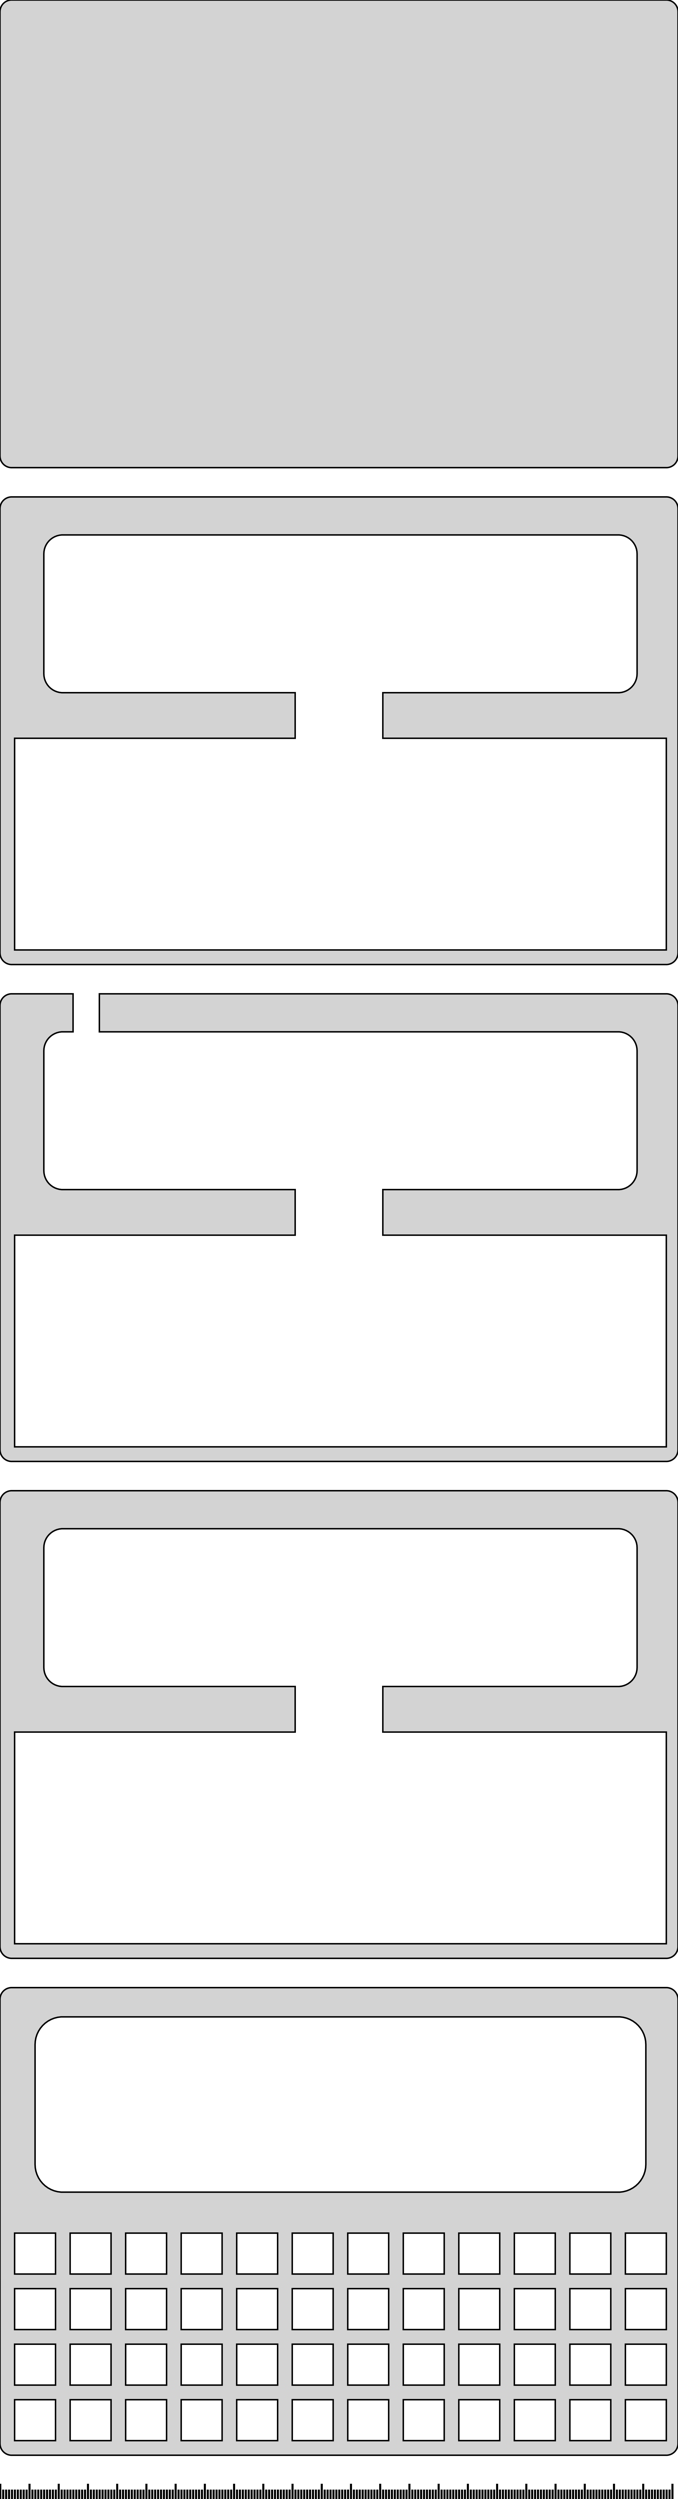 <?xml version="1.0" standalone="no"?>
<!DOCTYPE svg PUBLIC "-//W3C//DTD SVG 1.1//EN" "http://www.w3.org/Graphics/SVG/1.1/DTD/svg11.dtd">
<svg width="232" height="855" viewBox="0 -840 232 855" xmlns="http://www.w3.org/2000/svg" version="1.1">
<title>OpenSCAD Model</title>
<path d="
M 228.75,-680.071 L 229.236,-680.196 L 229.703,-680.381 L 230.143,-680.623 L 230.55,-680.918 L 230.916,-681.262
 L 231.236,-681.649 L 231.505,-682.073 L 231.719,-682.527 L 231.874,-683.005 L 231.968,-683.499 L 232,-684
 L 232,-836 L 231.968,-836.501 L 231.874,-836.995 L 231.719,-837.472 L 231.505,-837.927 L 231.236,-838.351
 L 230.916,-838.738 L 230.55,-839.082 L 230.143,-839.377 L 229.703,-839.619 L 229.236,-839.804 L 228.75,-839.929
 L 228.251,-839.992 L 3.749,-839.992 L 3.25,-839.929 L 2.764,-839.804 L 2.297,-839.619 L 1.857,-839.377
 L 1.45,-839.082 L 1.084,-838.738 L 0.764,-838.351 L 0.495,-837.927 L 0.281,-837.472 L 0.126,-836.995
 L 0.032,-836.501 L 0,-836 L 0,-684 L 0.032,-683.499 L 0.126,-683.005 L 0.281,-682.527
 L 0.495,-682.073 L 0.764,-681.649 L 1.084,-681.262 L 1.45,-680.918 L 1.857,-680.623 L 2.297,-680.381
 L 2.764,-680.196 L 3.25,-680.071 L 3.749,-680.008 L 228.251,-680.008 z
M 228.75,-510.071 L 229.236,-510.196 L 229.703,-510.381 L 230.143,-510.623 L 230.55,-510.918 L 230.916,-511.262
 L 231.236,-511.649 L 231.505,-512.073 L 231.719,-512.528 L 231.874,-513.005 L 231.968,-513.499 L 232,-514
 L 232,-666 L 231.968,-666.501 L 231.874,-666.995 L 231.719,-667.472 L 231.505,-667.927 L 231.236,-668.351
 L 230.916,-668.738 L 230.55,-669.082 L 230.143,-669.377 L 229.703,-669.619 L 229.236,-669.804 L 228.75,-669.929
 L 228.251,-669.992 L 3.749,-669.992 L 3.25,-669.929 L 2.764,-669.804 L 2.297,-669.619 L 1.857,-669.377
 L 1.45,-669.082 L 1.084,-668.738 L 0.764,-668.351 L 0.495,-667.927 L 0.281,-667.472 L 0.126,-666.995
 L 0.032,-666.501 L 0,-666 L 0,-514 L 0.032,-513.499 L 0.126,-513.005 L 0.281,-512.528
 L 0.495,-512.073 L 0.764,-511.649 L 1.084,-511.262 L 1.45,-510.918 L 1.857,-510.623 L 2.297,-510.381
 L 2.764,-510.196 L 3.25,-510.071 L 3.749,-510.008 L 228.251,-510.008 z
M 5,-515 L 5,-587.42 L 101,-587.42 L 101,-603.013 L 21.092,-603.013 L 20.282,-603.115
 L 19.491,-603.318 L 18.732,-603.619 L 18.017,-604.012 L 17.357,-604.492 L 16.762,-605.05 L 16.241,-605.679
 L 15.804,-606.369 L 15.457,-607.107 L 15.204,-607.884 L 15.051,-608.685 L 15,-609.5 L 15,-650.5
 L 15.051,-651.315 L 15.204,-652.116 L 15.457,-652.893 L 15.804,-653.631 L 16.241,-654.321 L 16.762,-654.95
 L 17.357,-655.508 L 18.017,-655.988 L 18.732,-656.381 L 19.491,-656.682 L 20.282,-656.885 L 21.092,-656.987
 L 211.908,-656.987 L 212.718,-656.885 L 213.509,-656.682 L 214.268,-656.381 L 214.983,-655.988 L 215.643,-655.508
 L 216.238,-654.95 L 216.759,-654.321 L 217.196,-653.631 L 217.544,-652.893 L 217.796,-652.116 L 217.949,-651.315
 L 218,-650.5 L 218,-609.5 L 217.949,-608.685 L 217.796,-607.884 L 217.544,-607.107 L 217.196,-606.369
 L 216.759,-605.679 L 216.238,-605.05 L 215.643,-604.492 L 214.983,-604.012 L 214.268,-603.619 L 213.509,-603.318
 L 212.718,-603.115 L 211.908,-603.013 L 131,-603.013 L 131,-587.42 L 228,-587.42 L 228,-515
 z
M 228.75,-340.071 L 229.236,-340.196 L 229.703,-340.381 L 230.143,-340.623 L 230.55,-340.918 L 230.916,-341.262
 L 231.236,-341.649 L 231.505,-342.073 L 231.719,-342.527 L 231.874,-343.005 L 231.968,-343.499 L 232,-344
 L 232,-496 L 231.968,-496.501 L 231.874,-496.995 L 231.719,-497.473 L 231.505,-497.927 L 231.236,-498.351
 L 230.916,-498.738 L 230.55,-499.082 L 230.143,-499.377 L 229.703,-499.619 L 229.236,-499.804 L 228.75,-499.929
 L 228.251,-499.992 L 34,-499.992 L 34,-486.987 L 211.908,-486.987 L 212.718,-486.885 L 213.509,-486.682
 L 214.268,-486.381 L 214.983,-485.988 L 215.643,-485.508 L 216.238,-484.95 L 216.759,-484.321 L 217.196,-483.631
 L 217.544,-482.893 L 217.796,-482.116 L 217.949,-481.315 L 218,-480.5 L 218,-439.5 L 217.949,-438.685
 L 217.796,-437.884 L 217.544,-437.107 L 217.196,-436.369 L 216.759,-435.679 L 216.238,-435.05 L 215.643,-434.492
 L 214.983,-434.012 L 214.268,-433.619 L 213.509,-433.318 L 212.718,-433.115 L 211.908,-433.013 L 131,-433.013
 L 131,-417.42 L 228,-417.42 L 228,-345 L 5,-345 L 5,-417.42 L 101,-417.42
 L 101,-433.013 L 21.092,-433.013 L 20.282,-433.115 L 19.491,-433.318 L 18.732,-433.619 L 18.017,-434.012
 L 17.357,-434.492 L 16.762,-435.05 L 16.241,-435.679 L 15.804,-436.369 L 15.457,-437.107 L 15.204,-437.884
 L 15.051,-438.685 L 15,-439.5 L 15,-480.5 L 15.051,-481.315 L 15.204,-482.116 L 15.457,-482.893
 L 15.804,-483.631 L 16.241,-484.321 L 16.762,-484.95 L 17.357,-485.508 L 18.017,-485.988 L 18.732,-486.381
 L 19.491,-486.682 L 20.282,-486.885 L 21.092,-486.987 L 25,-486.987 L 25,-499.992 L 3.749,-499.992
 L 3.25,-499.929 L 2.764,-499.804 L 2.297,-499.619 L 1.857,-499.377 L 1.45,-499.082 L 1.084,-498.738
 L 0.764,-498.351 L 0.495,-497.927 L 0.281,-497.473 L 0.126,-496.995 L 0.032,-496.501 L 0,-496
 L 0,-344 L 0.032,-343.499 L 0.126,-343.005 L 0.281,-342.527 L 0.495,-342.073 L 0.764,-341.649
 L 1.084,-341.262 L 1.45,-340.918 L 1.857,-340.623 L 2.297,-340.381 L 2.764,-340.196 L 3.25,-340.071
 L 3.749,-340.008 L 228.251,-340.008 z
M 228.75,-170.071 L 229.236,-170.196 L 229.703,-170.381 L 230.143,-170.623 L 230.55,-170.918 L 230.916,-171.262
 L 231.236,-171.649 L 231.505,-172.073 L 231.719,-172.527 L 231.874,-173.005 L 231.968,-173.499 L 232,-174
 L 232,-326 L 231.968,-326.501 L 231.874,-326.995 L 231.719,-327.473 L 231.505,-327.927 L 231.236,-328.351
 L 230.916,-328.738 L 230.55,-329.082 L 230.143,-329.377 L 229.703,-329.619 L 229.236,-329.804 L 228.75,-329.929
 L 228.251,-329.992 L 3.749,-329.992 L 3.25,-329.929 L 2.764,-329.804 L 2.297,-329.619 L 1.857,-329.377
 L 1.45,-329.082 L 1.084,-328.738 L 0.764,-328.351 L 0.495,-327.927 L 0.281,-327.473 L 0.126,-326.995
 L 0.032,-326.501 L 0,-326 L 0,-174 L 0.032,-173.499 L 0.126,-173.005 L 0.281,-172.527
 L 0.495,-172.073 L 0.764,-171.649 L 1.084,-171.262 L 1.45,-170.918 L 1.857,-170.623 L 2.297,-170.381
 L 2.764,-170.196 L 3.25,-170.071 L 3.749,-170.008 L 228.251,-170.008 z
M 5,-175 L 5,-247.42 L 101,-247.42 L 101,-263.013 L 21.092,-263.013 L 20.282,-263.115
 L 19.491,-263.318 L 18.732,-263.619 L 18.017,-264.012 L 17.357,-264.492 L 16.762,-265.05 L 16.241,-265.679
 L 15.804,-266.369 L 15.457,-267.107 L 15.204,-267.884 L 15.051,-268.685 L 15,-269.5 L 15,-310.5
 L 15.051,-311.315 L 15.204,-312.116 L 15.457,-312.893 L 15.804,-313.631 L 16.241,-314.321 L 16.762,-314.95
 L 17.357,-315.508 L 18.017,-315.988 L 18.732,-316.381 L 19.491,-316.682 L 20.282,-316.885 L 21.092,-316.987
 L 211.908,-316.987 L 212.718,-316.885 L 213.509,-316.682 L 214.268,-316.381 L 214.983,-315.988 L 215.643,-315.508
 L 216.238,-314.95 L 216.759,-314.321 L 217.196,-313.631 L 217.544,-312.893 L 217.796,-312.116 L 217.949,-311.315
 L 218,-310.5 L 218,-269.5 L 217.949,-268.685 L 217.796,-267.884 L 217.544,-267.107 L 217.196,-266.369
 L 216.759,-265.679 L 216.238,-265.05 L 215.643,-264.492 L 214.983,-264.012 L 214.268,-263.619 L 213.509,-263.318
 L 212.718,-263.115 L 211.908,-263.013 L 131,-263.013 L 131,-247.42 L 228,-247.42 L 228,-175
 z
M 228.75,-0.071 L 229.236,-0.196 L 229.703,-0.381 L 230.143,-0.623 L 230.55,-0.918 L 230.916,-1.262
 L 231.236,-1.649 L 231.505,-2.073 L 231.719,-2.527 L 231.874,-3.005 L 231.968,-3.499 L 232,-4
 L 232,-156 L 231.968,-156.501 L 231.874,-156.995 L 231.719,-157.473 L 231.505,-157.927 L 231.236,-158.351
 L 230.916,-158.738 L 230.55,-159.082 L 230.143,-159.377 L 229.703,-159.619 L 229.236,-159.804 L 228.75,-159.929
 L 228.251,-159.992 L 3.749,-159.992 L 3.25,-159.929 L 2.764,-159.804 L 2.297,-159.619 L 1.857,-159.377
 L 1.45,-159.082 L 1.084,-158.738 L 0.764,-158.351 L 0.495,-157.927 L 0.281,-157.473 L 0.126,-156.995
 L 0.032,-156.501 L 0,-156 L 0,-4 L 0.032,-3.499 L 0.126,-3.005 L 0.281,-2.527
 L 0.495,-2.073 L 0.764,-1.649 L 1.084,-1.262 L 1.45,-0.918 L 1.857,-0.623 L 2.297,-0.381
 L 2.764,-0.196 L 3.25,-0.071 L 3.749,-0.008 L 228.251,-0.008 z
M 20.904,-90.019 L 19.72,-90.168 L 18.564,-90.465 L 17.455,-90.904 L 16.41,-91.479 L 15.444,-92.18
 L 14.575,-92.997 L 13.814,-93.916 L 13.175,-94.923 L 12.667,-96.003 L 12.298,-97.137 L 12.075,-98.309
 L 12,-99.5 L 12,-140.5 L 12.075,-141.691 L 12.298,-142.863 L 12.667,-143.997 L 13.175,-145.077
 L 13.814,-146.084 L 14.575,-147.003 L 15.444,-147.82 L 16.41,-148.521 L 17.455,-149.096 L 18.564,-149.535
 L 19.72,-149.832 L 20.904,-149.981 L 212.097,-149.981 L 213.28,-149.832 L 214.436,-149.535 L 215.545,-149.096
 L 216.59,-148.521 L 217.556,-147.82 L 218.425,-147.003 L 219.186,-146.084 L 219.825,-145.077 L 220.333,-143.997
 L 220.702,-142.863 L 220.925,-141.691 L 221,-140.5 L 221,-99.5 L 220.925,-98.309 L 220.702,-97.137
 L 220.333,-96.003 L 219.825,-94.923 L 219.186,-93.916 L 218.425,-92.997 L 217.556,-92.18 L 216.59,-91.479
 L 215.545,-90.904 L 214.436,-90.465 L 213.28,-90.168 L 212.097,-90.019 z
M 214,-62 L 214,-76 L 228,-76 L 228,-62 z
M 195,-62 L 195,-76 L 209,-76 L 209,-62 z
M 119,-62 L 119,-76 L 133,-76 L 133,-62 z
M 43,-62 L 43,-76 L 57,-76 L 57,-62 z
M 81,-62 L 81,-76 L 95,-76 L 95,-62 z
M 100,-62 L 100,-76 L 114,-76 L 114,-62 z
M 62,-62 L 62,-76 L 76,-76 L 76,-62 z
M 5,-62 L 5,-76 L 19,-76 L 19,-62 z
M 24,-62 L 24,-76 L 38,-76 L 38,-62 z
M 138,-62 L 138,-76 L 152,-76 L 152,-62 z
M 157,-62 L 157,-76 L 171,-76 L 171,-62 z
M 176,-62 L 176,-76 L 190,-76 L 190,-62 z
M 176,-43 L 176,-57 L 190,-57 L 190,-43 z
M 62,-43 L 62,-57 L 76,-57 L 76,-43 z
M 195,-43 L 195,-57 L 209,-57 L 209,-43 z
M 43,-43 L 43,-57 L 57,-57 L 57,-43 z
M 24,-43 L 24,-57 L 38,-57 L 38,-43 z
M 5,-43 L 5,-57 L 19,-57 L 19,-43 z
M 100,-43 L 100,-57 L 114,-57 L 114,-43 z
M 138,-43 L 138,-57 L 152,-57 L 152,-43 z
M 157,-43 L 157,-57 L 171,-57 L 171,-43 z
M 81,-43 L 81,-57 L 95,-57 L 95,-43 z
M 119,-43 L 119,-57 L 133,-57 L 133,-43 z
M 214,-43 L 214,-57 L 228,-57 L 228,-43 z
M 138,-24 L 138,-38 L 152,-38 L 152,-24 z
M 119,-24 L 119,-38 L 133,-38 L 133,-24 z
M 100,-24 L 100,-38 L 114,-38 L 114,-24 z
M 214,-24 L 214,-38 L 228,-38 L 228,-24 z
M 43,-24 L 43,-38 L 57,-38 L 57,-24 z
M 176,-24 L 176,-38 L 190,-38 L 190,-24 z
M 62,-24 L 62,-38 L 76,-38 L 76,-24 z
M 157,-24 L 157,-38 L 171,-38 L 171,-24 z
M 81,-24 L 81,-38 L 95,-38 L 95,-24 z
M 5,-24 L 5,-38 L 19,-38 L 19,-24 z
M 24,-24 L 24,-38 L 38,-38 L 38,-24 z
M 195,-24 L 195,-38 L 209,-38 L 209,-24 z
M 43,-5 L 43,-19 L 57,-19 L 57,-5 z
M 24,-5 L 24,-19 L 38,-19 L 38,-5 z
M 176,-5 L 176,-19 L 190,-19 L 190,-5 z
M 119,-5 L 119,-19 L 133,-19 L 133,-5 z
M 100,-5 L 100,-19 L 114,-19 L 114,-5 z
M 195,-5 L 195,-19 L 209,-19 L 209,-5 z
M 138,-5 L 138,-19 L 152,-19 L 152,-5 z
M 81,-5 L 81,-19 L 95,-19 L 95,-5 z
M 157,-5 L 157,-19 L 171,-19 L 171,-5 z
M 5,-5 L 5,-19 L 19,-19 L 19,-5 z
M 214,-5 L 214,-19 L 228,-19 L 228,-5 z
M 62,-5 L 62,-19 L 76,-19 L 76,-5 z
M 170,10 L 170,15 L 170.2,15 L 170.2,10 z
M 160,10 L 160,15 L 160.2,15 L 160.2,10 z
M 150,10 L 150,15 L 150.2,15 L 150.2,10 z
M 140,10 L 140,15 L 140.2,15 L 140.2,10 z
M 130,10 L 130,15 L 130.2,15 L 130.2,10 z
M 120,10 L 120,15 L 120.2,15 L 120.2,10 z
M 230.2,10 L 230,10 L 230,15 L 230.2,15 z
M 220,10 L 220,15 L 220.2,15 L 220.2,10 z
M 210,10 L 210,15 L 210.2,15 L 210.2,10 z
M 200,10 L 200,15 L 200.2,15 L 200.2,10 z
M 190,10 L 190,15 L 190.2,15 L 190.2,10 z
M 180,10 L 180,15 L 180.2,15 L 180.2,10 z
M 60,10 L 60,15 L 60.2,15 L 60.2,10 z
M 70,10 L 70,15 L 70.2,15 L 70.2,10 z
M 80,10 L 80,15 L 80.2,15 L 80.2,10 z
M 90,10 L 90,15 L 90.2,15 L 90.2,10 z
M 100,10 L 100,15 L 100.2,15 L 100.2,10 z
M 110,10 L 110,15 L 110.2,15 L 110.2,10 z
M 0,10 L 0,15 L 0.2,15 L 0.2,10 z
M 10,10 L 10,15 L 10.2,15 L 10.2,10 z
M 20,10 L 20,15 L 20.2,15 L 20.2,10 z
M 30,10 L 30,15 L 30.2,15 L 30.2,10 z
M 40,10 L 40,15 L 40.2,15 L 40.2,10 z
M 50,10 L 50,15 L 50.2,15 L 50.2,10 z
M 189.2,12 L 189,12 L 189,15 L 189.2,15 z
M 188.2,12 L 188,12 L 188,15 L 188.2,15 z
M 187.2,12 L 187,12 L 187,15 L 187.2,15 z
M 199.2,12 L 199,12 L 199,15 L 199.2,15 z
M 198.2,12 L 198,12 L 198,15 L 198.2,15 z
M 197.2,12 L 197,12 L 197,15 L 197.2,15 z
M 196.2,12 L 196,12 L 196,15 L 196.2,15 z
M 195.2,12 L 195,12 L 195,15 L 195.2,15 z
M 194.2,12 L 194,12 L 194,15 L 194.2,15 z
M 178.2,12 L 178,12 L 178,15 L 178.2,15 z
M 191.2,12 L 191,12 L 191,15 L 191.2,15 z
M 192.2,12 L 192,12 L 192,15 L 192.2,15 z
M 193.2,12 L 193,12 L 193,15 L 193.2,15 z
M 135.2,12 L 135,12 L 135,15 L 135.2,15 z
M 208.2,12 L 208,12 L 208,15 L 208.2,15 z
M 209.2,12 L 209,12 L 209,15 L 209.2,15 z
M 211.2,12 L 211,12 L 211,15 L 211.2,15 z
M 212.2,12 L 212,12 L 212,15 L 212.2,15 z
M 213.2,12 L 213,12 L 213,15 L 213.2,15 z
M 214.2,12 L 214,12 L 214,15 L 214.2,15 z
M 215.2,12 L 215,12 L 215,15 L 215.2,15 z
M 201.2,12 L 201,12 L 201,15 L 201.2,15 z
M 167.2,12 L 167,12 L 167,15 L 167.2,15 z
M 168.2,12 L 168,12 L 168,15 L 168.2,15 z
M 169.2,12 L 169,12 L 169,15 L 169.2,15 z
M 171.2,12 L 171,12 L 171,15 L 171.2,15 z
M 172.2,12 L 172,12 L 172,15 L 172.2,15 z
M 158.2,12 L 158,12 L 158,15 L 158.2,15 z
M 159.2,12 L 159,12 L 159,15 L 159.2,15 z
M 161.2,12 L 161,12 L 161,15 L 161.2,15 z
M 162.2,12 L 162,12 L 162,15 L 162.2,15 z
M 163.2,12 L 163,12 L 163,15 L 163.2,15 z
M 221.2,12 L 221,12 L 221,15 L 221.2,15 z
M 179.2,12 L 179,12 L 179,15 L 179.2,15 z
M 181.2,12 L 181,12 L 181,15 L 181.2,15 z
M 182.2,12 L 182,12 L 182,15 L 182.2,15 z
M 183.2,12 L 183,12 L 183,15 L 183.2,15 z
M 184.2,12 L 184,12 L 184,15 L 184.2,15 z
M 185.2,12 L 185,12 L 185,15 L 185.2,15 z
M 186.2,12 L 186,12 L 186,15 L 186.2,15 z
M 173.2,12 L 173,12 L 173,15 L 173.2,15 z
M 174.2,12 L 174,12 L 174,15 L 174.2,15 z
M 175.2,12 L 175,12 L 175,15 L 175.2,15 z
M 176.2,12 L 176,12 L 176,15 L 176.2,15 z
M 177.2,12 L 177,12 L 177,15 L 177.2,15 z
M 17.2,12 L 17,12 L 17,15 L 17.2,15 z
M 16.2,12 L 16,12 L 16,15 L 16.2,15 z
M 15.2,12 L 15,12 L 15,15 L 15.2,15 z
M 27.2,12 L 27,12 L 27,15 L 27.2,15 z
M 26.2,12 L 26,12 L 26,15 L 26.2,15 z
M 25.2,12 L 25,12 L 25,15 L 25.2,15 z
M 24.2,12 L 24,12 L 24,15 L 24.2,15 z
M 23.2,12 L 23,12 L 23,15 L 23.2,15 z
M 22.2,12 L 22,12 L 22,15 L 22.2,15 z
M 21.2,12 L 21,12 L 21,15 L 21.2,15 z
M 6.2,12 L 6,12 L 6,15 L 6.2,15 z
M 5.2,12 L 5,12 L 5,15 L 5.2,15 z
M 4.2,12 L 4,12 L 4,15 L 4.2,15 z
M 3.2,12 L 3,12 L 3,15 L 3.2,15 z
M 2.2,12 L 2,12 L 2,15 L 2.2,15 z
M 1.2,12 L 1,12 L 1,15 L 1.2,15 z
M 14.2,12 L 14,12 L 14,15 L 14.2,15 z
M 13.2,12 L 13,12 L 13,15 L 13.2,15 z
M 12.2,12 L 12,12 L 12,15 L 12.2,15 z
M 11.2,12 L 11,12 L 11,15 L 11.2,15 z
M 9.2,12 L 9,12 L 9,15 L 9.2,15 z
M 8.2,12 L 8,12 L 8,15 L 8.2,15 z
M 7.2,12 L 7,12 L 7,15 L 7.2,15 z
M 49.2,12 L 49,12 L 49,15 L 49.2,15 z
M 202.2,12 L 202,12 L 202,15 L 202.2,15 z
M 203.2,12 L 203,12 L 203,15 L 203.2,15 z
M 204.2,12 L 204,12 L 204,15 L 204.2,15 z
M 205.2,12 L 205,12 L 205,15 L 205.2,15 z
M 206.2,12 L 206,12 L 206,15 L 206.2,15 z
M 207.2,12 L 207,12 L 207,15 L 207.2,15 z
M 222.2,12 L 222,12 L 222,15 L 222.2,15 z
M 223.2,12 L 223,12 L 223,15 L 223.2,15 z
M 224.2,12 L 224,12 L 224,15 L 224.2,15 z
M 225.2,12 L 225,12 L 225,15 L 225.2,15 z
M 226.2,12 L 226,12 L 226,15 L 226.2,15 z
M 227.2,12 L 227,12 L 227,15 L 227.2,15 z
M 228.2,12 L 228,12 L 228,15 L 228.2,15 z
M 229.2,12 L 229,12 L 229,15 L 229.2,15 z
M 216.2,12 L 216,12 L 216,15 L 216.2,15 z
M 217.2,12 L 217,12 L 217,15 L 217.2,15 z
M 218.2,12 L 218,12 L 218,15 L 218.2,15 z
M 219.2,12 L 219,12 L 219,15 L 219.2,15 z
M 39.2,12 L 39,12 L 39,15 L 39.2,15 z
M 38.2,12 L 38,12 L 38,15 L 38.2,15 z
M 37.2,12 L 37,12 L 37,15 L 37.2,15 z
M 36.2,12 L 36,12 L 36,15 L 36.2,15 z
M 19.2,12 L 19,12 L 19,15 L 19.2,15 z
M 18.2,12 L 18,12 L 18,15 L 18.2,15 z
M 71.2,12 L 71,12 L 71,15 L 71.2,15 z
M 58.2,12 L 58,12 L 58,15 L 58.2,15 z
M 59.2,12 L 59,12 L 59,15 L 59.2,15 z
M 61.2,12 L 61,12 L 61,15 L 61.2,15 z
M 62.2,12 L 62,12 L 62,15 L 62.2,15 z
M 63.2,12 L 63,12 L 63,15 L 63.2,15 z
M 79.2,12 L 79,12 L 79,15 L 79.2,15 z
M 81.2,12 L 81,12 L 81,15 L 81.2,15 z
M 82.2,12 L 82,12 L 82,15 L 82.2,15 z
M 83.2,12 L 83,12 L 83,15 L 83.2,15 z
M 84.2,12 L 84,12 L 84,15 L 84.2,15 z
M 85.2,12 L 85,12 L 85,15 L 85.2,15 z
M 72.2,12 L 72,12 L 72,15 L 72.2,15 z
M 73.2,12 L 73,12 L 73,15 L 73.2,15 z
M 74.2,12 L 74,12 L 74,15 L 74.2,15 z
M 75.2,12 L 75,12 L 75,15 L 75.2,15 z
M 76.2,12 L 76,12 L 76,15 L 76.2,15 z
M 77.2,12 L 77,12 L 77,15 L 77.2,15 z
M 78.2,12 L 78,12 L 78,15 L 78.2,15 z
M 93.2,12 L 93,12 L 93,15 L 93.2,15 z
M 94.2,12 L 94,12 L 94,15 L 94.2,15 z
M 95.2,12 L 95,12 L 95,15 L 95.2,15 z
M 96.2,12 L 96,12 L 96,15 L 96.2,15 z
M 97.2,12 L 97,12 L 97,15 L 97.2,15 z
M 98.2,12 L 98,12 L 98,15 L 98.2,15 z
M 99.2,12 L 99,12 L 99,15 L 99.2,15 z
M 86.2,12 L 86,12 L 86,15 L 86.2,15 z
M 41.2,12 L 41,12 L 41,15 L 41.2,15 z
M 42.2,12 L 42,12 L 42,15 L 42.2,15 z
M 28.2,12 L 28,12 L 28,15 L 28.2,15 z
M 29.2,12 L 29,12 L 29,15 L 29.2,15 z
M 31.2,12 L 31,12 L 31,15 L 31.2,15 z
M 32.2,12 L 32,12 L 32,15 L 32.2,15 z
M 33.2,12 L 33,12 L 33,15 L 33.2,15 z
M 34.2,12 L 34,12 L 34,15 L 34.2,15 z
M 35.2,12 L 35,12 L 35,15 L 35.2,15 z
M 51.2,12 L 51,12 L 51,15 L 51.2,15 z
M 52.2,12 L 52,12 L 52,15 L 52.2,15 z
M 53.2,12 L 53,12 L 53,15 L 53.2,15 z
M 54.2,12 L 54,12 L 54,15 L 54.2,15 z
M 55.2,12 L 55,12 L 55,15 L 55.2,15 z
M 56.2,12 L 56,12 L 56,15 L 56.2,15 z
M 57.2,12 L 57,12 L 57,15 L 57.2,15 z
M 43.2,12 L 43,12 L 43,15 L 43.2,15 z
M 44.2,12 L 44,12 L 44,15 L 44.2,15 z
M 45.2,12 L 45,12 L 45,15 L 45.2,15 z
M 46.2,12 L 46,12 L 46,15 L 46.2,15 z
M 47.2,12 L 47,12 L 47,15 L 47.2,15 z
M 48.2,12 L 48,12 L 48,15 L 48.2,15 z
M 106.2,12 L 106,12 L 106,15 L 106.2,15 z
M 64.2,12 L 64,12 L 64,15 L 64.2,15 z
M 65.2,12 L 65,12 L 65,15 L 65.2,15 z
M 66.2,12 L 66,12 L 66,15 L 66.2,15 z
M 67.2,12 L 67,12 L 67,15 L 67.2,15 z
M 68.2,12 L 68,12 L 68,15 L 68.2,15 z
M 69.2,12 L 69,12 L 69,15 L 69.2,15 z
M 119.2,12 L 119,12 L 119,15 L 119.2,15 z
M 121.2,12 L 121,12 L 121,15 L 121.2,15 z
M 136.2,12 L 136,12 L 136,15 L 136.2,15 z
M 137.2,12 L 137,12 L 137,15 L 137.2,15 z
M 138.2,12 L 138,12 L 138,15 L 138.2,15 z
M 139.2,12 L 139,12 L 139,15 L 139.2,15 z
M 141.2,12 L 141,12 L 141,15 L 141.2,15 z
M 142.2,12 L 142,12 L 142,15 L 142.2,15 z
M 131.2,12 L 131,12 L 131,15 L 131.2,15 z
M 132.2,12 L 132,12 L 132,15 L 132.2,15 z
M 133.2,12 L 133,12 L 133,15 L 133.2,15 z
M 134.2,12 L 134,12 L 134,15 L 134.2,15 z
M 151.2,12 L 151,12 L 151,15 L 151.2,15 z
M 152.2,12 L 152,12 L 152,15 L 152.2,15 z
M 153.2,12 L 153,12 L 153,15 L 153.2,15 z
M 154.2,12 L 154,12 L 154,15 L 154.2,15 z
M 155.2,12 L 155,12 L 155,15 L 155.2,15 z
M 156.2,12 L 156,12 L 156,15 L 156.2,15 z
M 157.2,12 L 157,12 L 157,15 L 157.2,15 z
M 143.2,12 L 143,12 L 143,15 L 143.2,15 z
M 144.2,12 L 144,12 L 144,15 L 144.2,15 z
M 145.2,12 L 145,12 L 145,15 L 145.2,15 z
M 146.2,12 L 146,12 L 146,15 L 146.2,15 z
M 147.2,12 L 147,12 L 147,15 L 147.2,15 z
M 148.2,12 L 148,12 L 148,15 L 148.2,15 z
M 149.2,12 L 149,12 L 149,15 L 149.2,15 z
M 165.2,12 L 165,12 L 165,15 L 165.2,15 z
M 166.2,12 L 166,12 L 166,15 L 166.2,15 z
M 87.2,12 L 87,12 L 87,15 L 87.2,15 z
M 88.2,12 L 88,12 L 88,15 L 88.2,15 z
M 89.2,12 L 89,12 L 89,15 L 89.2,15 z
M 91.2,12 L 91,12 L 91,15 L 91.2,15 z
M 92.2,12 L 92,12 L 92,15 L 92.2,15 z
M 107.2,12 L 107,12 L 107,15 L 107.2,15 z
M 108.2,12 L 108,12 L 108,15 L 108.2,15 z
M 109.2,12 L 109,12 L 109,15 L 109.2,15 z
M 111.2,12 L 111,12 L 111,15 L 111.2,15 z
M 112.2,12 L 112,12 L 112,15 L 112.2,15 z
M 113.2,12 L 113,12 L 113,15 L 113.2,15 z
M 114.2,12 L 114,12 L 114,15 L 114.2,15 z
M 101.2,12 L 101,12 L 101,15 L 101.2,15 z
M 102.2,12 L 102,12 L 102,15 L 102.2,15 z
M 103.2,12 L 103,12 L 103,15 L 103.2,15 z
M 104.2,12 L 104,12 L 104,15 L 104.2,15 z
M 105.2,12 L 105,12 L 105,15 L 105.2,15 z
M 164.2,12 L 164,12 L 164,15 L 164.2,15 z
M 122.2,12 L 122,12 L 122,15 L 122.2,15 z
M 123.2,12 L 123,12 L 123,15 L 123.2,15 z
M 124.2,12 L 124,12 L 124,15 L 124.2,15 z
M 125.2,12 L 125,12 L 125,15 L 125.2,15 z
M 126.2,12 L 126,12 L 126,15 L 126.2,15 z
M 127.2,12 L 127,12 L 127,15 L 127.2,15 z
M 128.2,12 L 128,12 L 128,15 L 128.2,15 z
M 129.2,12 L 129,12 L 129,15 L 129.2,15 z
M 115.2,12 L 115,12 L 115,15 L 115.2,15 z
M 116.2,12 L 116,12 L 116,15 L 116.2,15 z
M 117.2,12 L 117,12 L 117,15 L 117.2,15 z
M 118.2,12 L 118,12 L 118,15 L 118.2,15 z
" stroke="black" fill="lightgray" stroke-width="0.5"/></svg>
